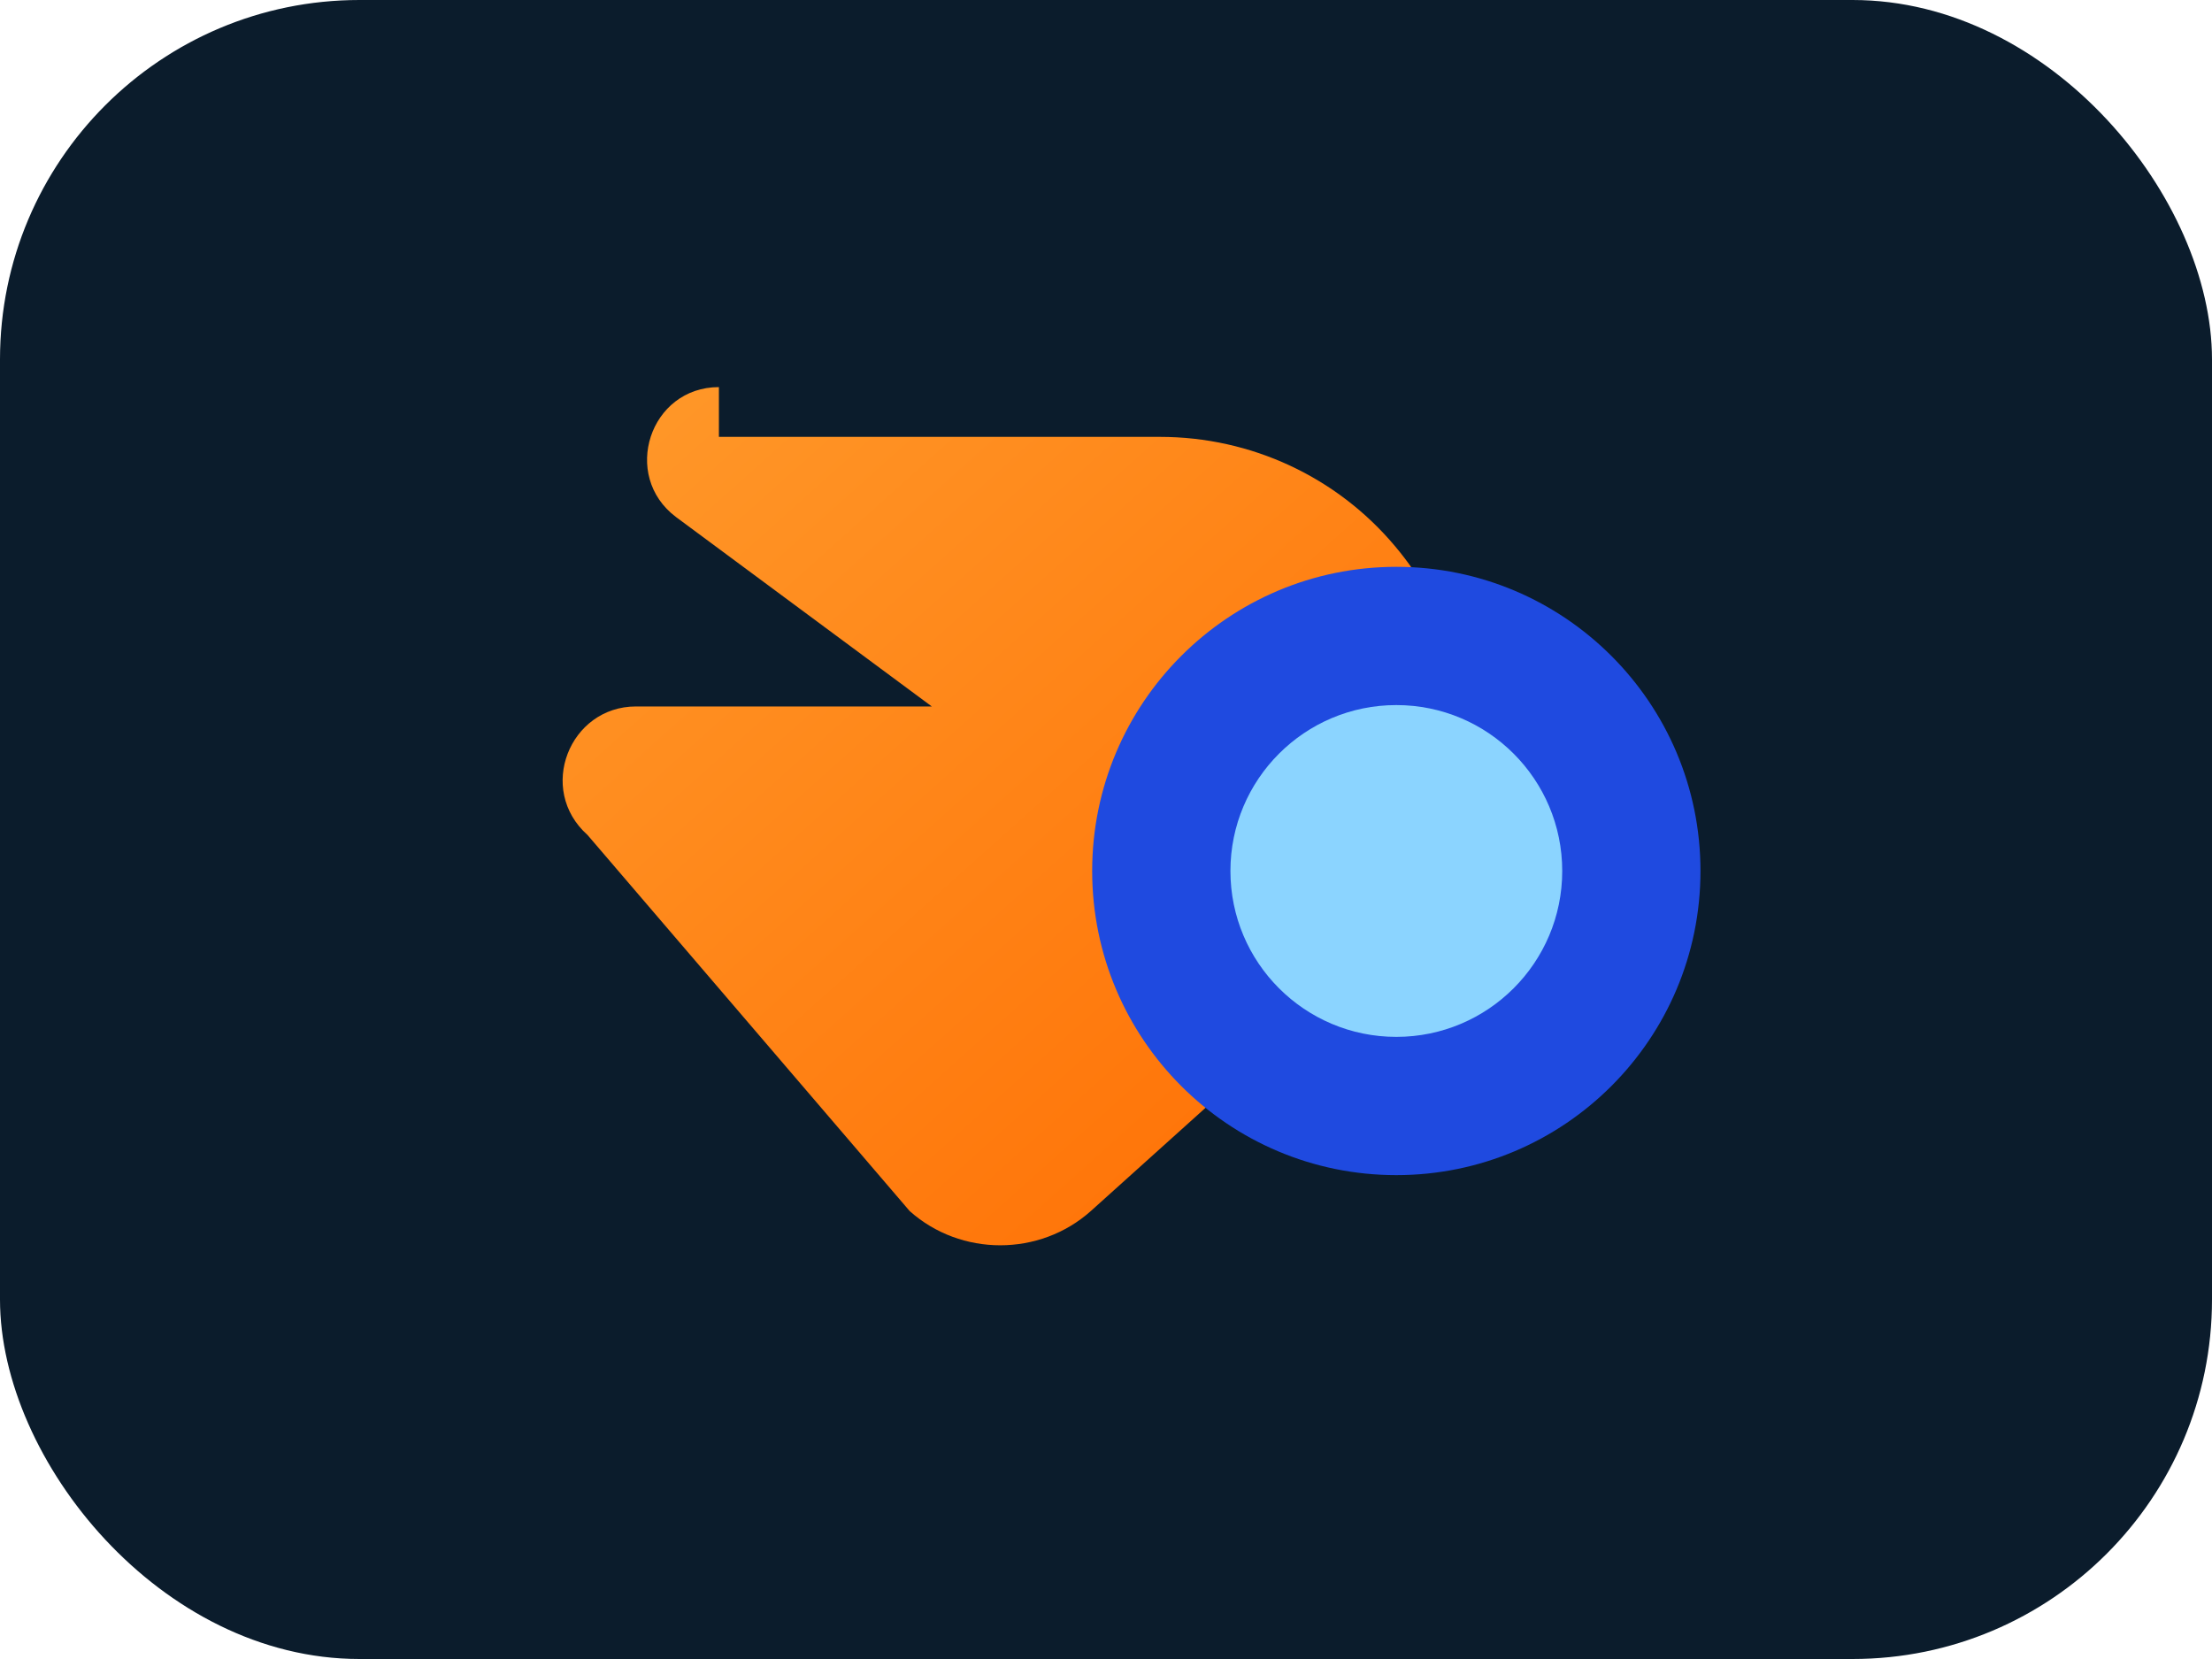 <svg xmlns="http://www.w3.org/2000/svg" viewBox="0 0 160 120" role="img">
  <title>Blender логотип</title>
  <defs>
    <linearGradient id="blender-body" x1="0%" y1="0%" x2="100%" y2="100%">
      <stop offset="0%" stop-color="#ff9a2b" />
      <stop offset="100%" stop-color="#ff6b00" />
    </linearGradient>
  </defs>
  <rect width="160" height="120" rx="26" fill="#0b1c2c" />
  <path fill="url(#blender-body)" d="M52 28c-5 0-7.1 6.4-3.1 9.4l18.5 13.7H46c-4.8 0-7.2 6-3.5 9.3L65.8 87.6c3.7 3.3 9.4 3.3 13.1 0l20-18c8.7-7.9 9.6-21.1 2-30.1-4.2-5-10.4-7.9-17-7.9H52z" />
  <circle cx="101" cy="63" r="22" fill="#1f4ae0" />
  <circle cx="101" cy="63" r="12" fill="#8bd4ff" />
</svg>
